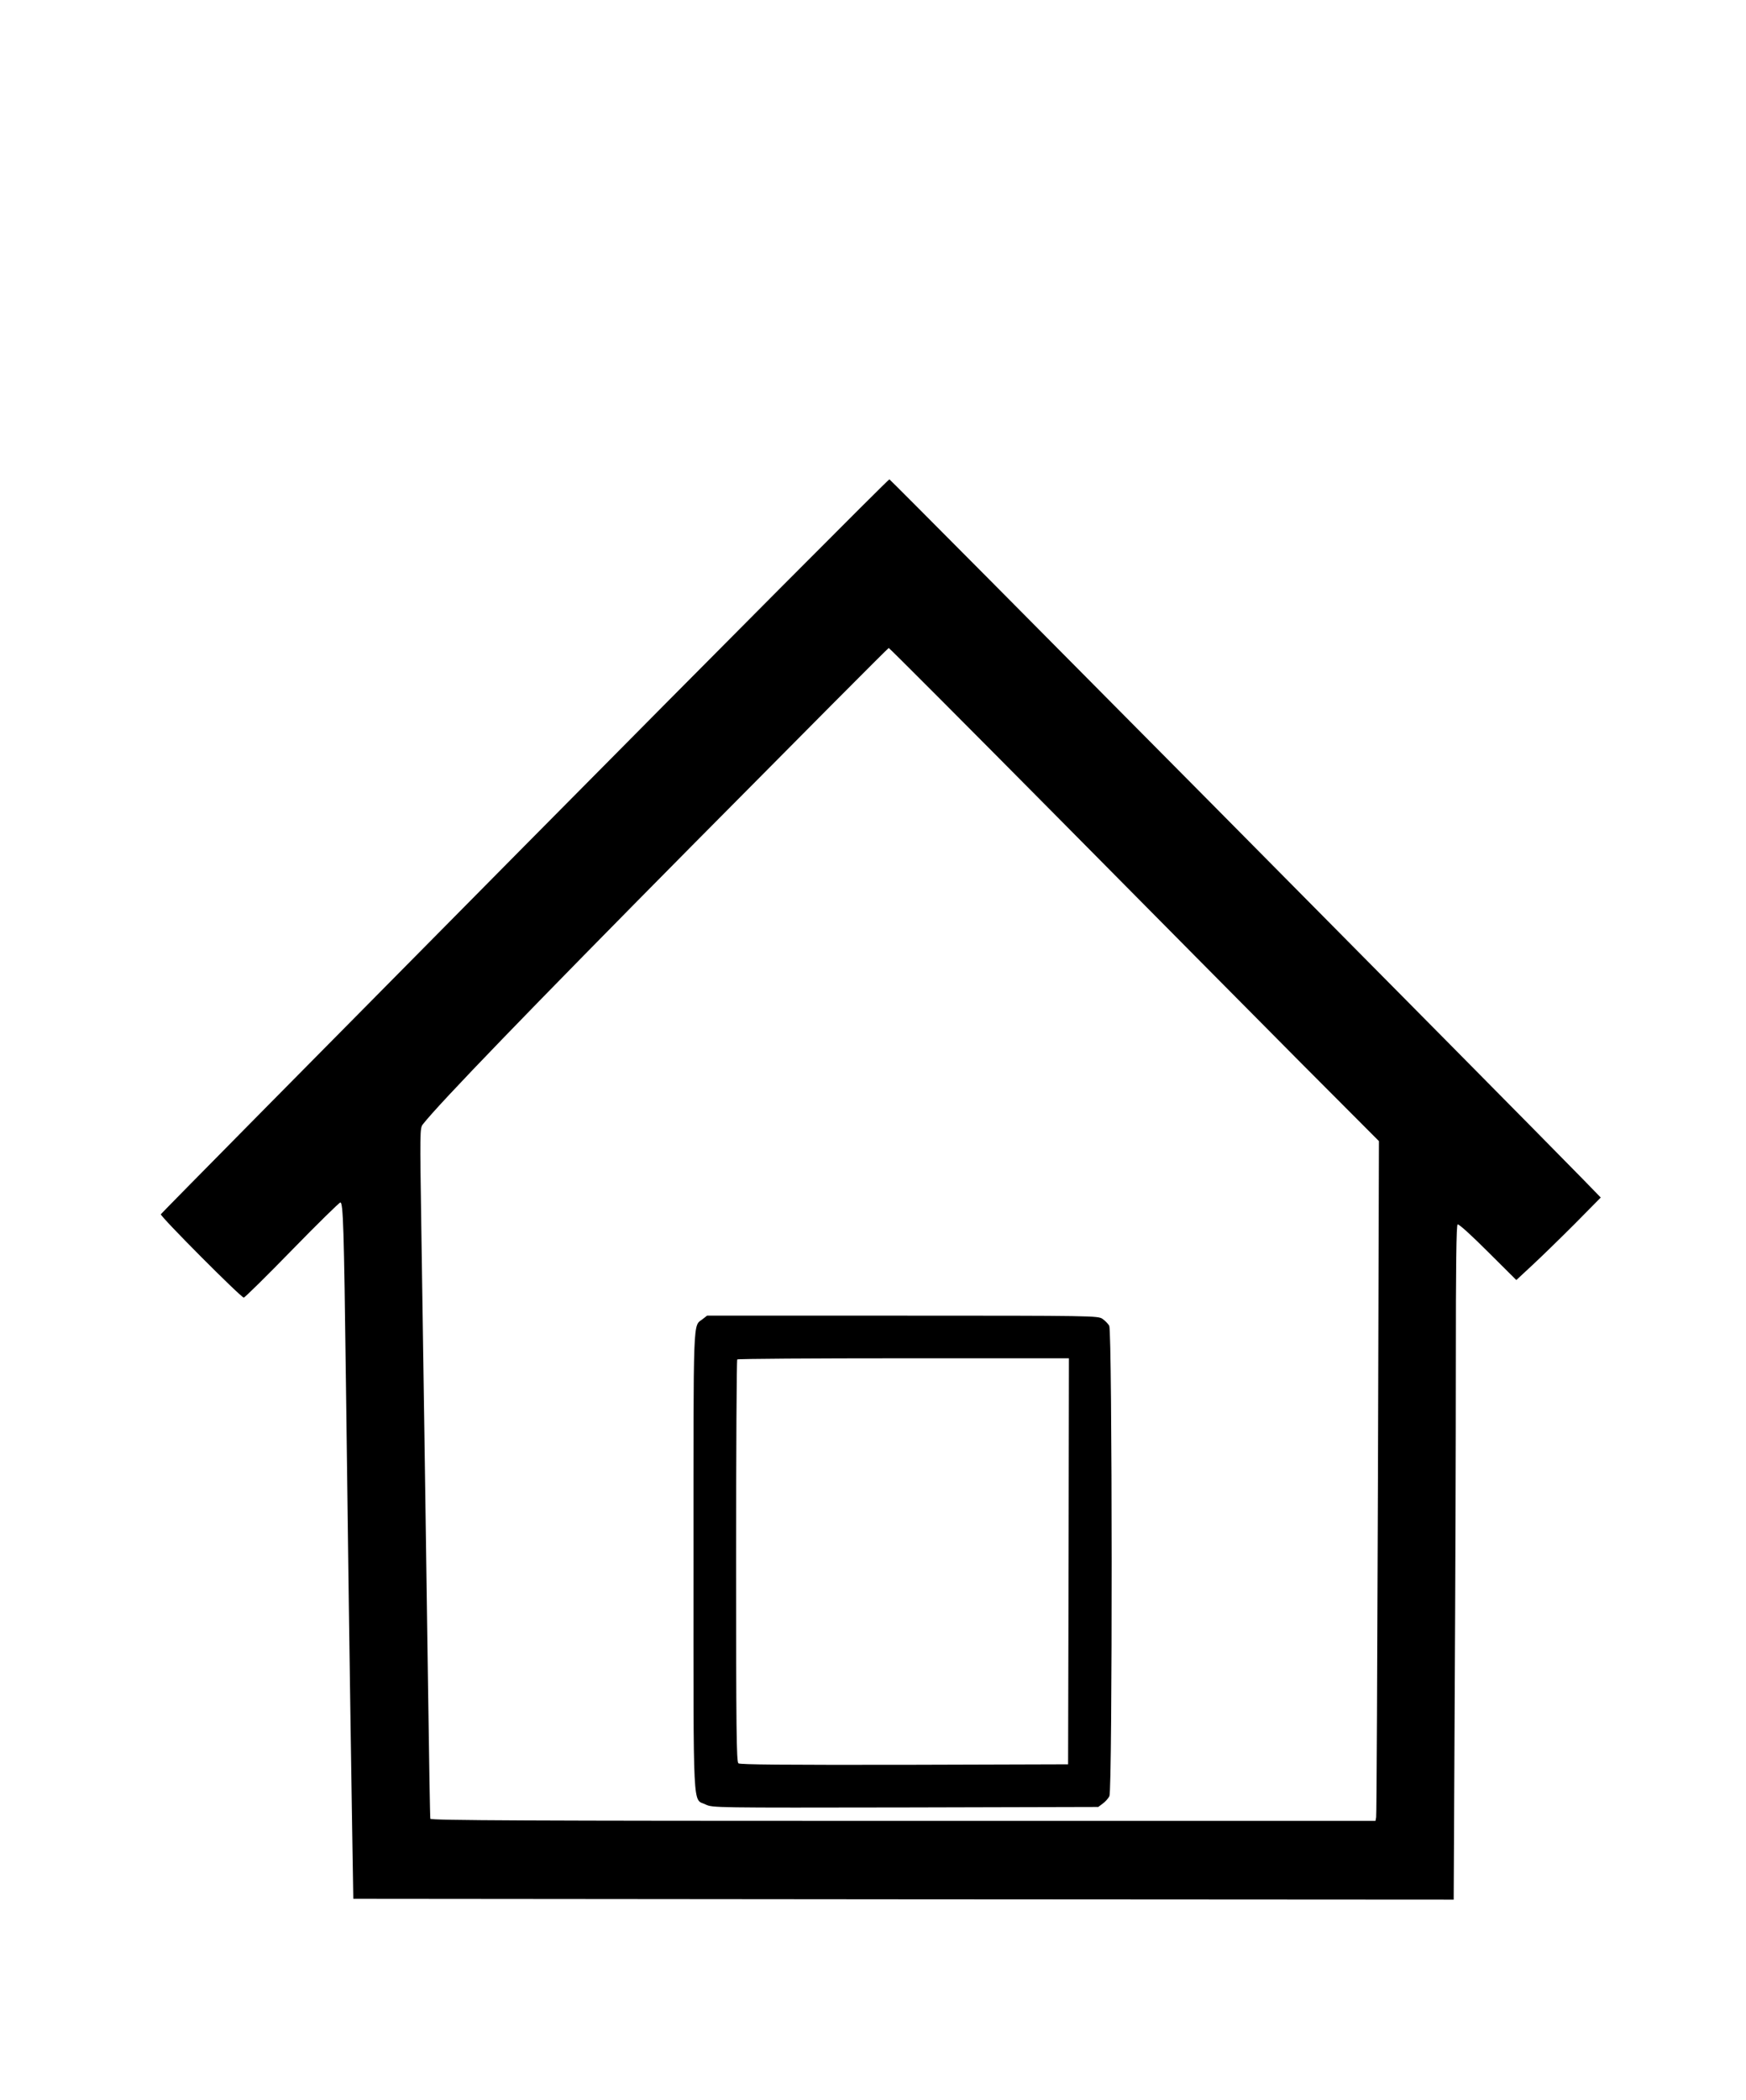 <?xml version="1.0" standalone="no"?>
<!DOCTYPE svg PUBLIC "-//W3C//DTD SVG 20010904//EN"
 "http://www.w3.org/TR/2001/REC-SVG-20010904/DTD/svg10.dtd">
<svg version="1.0" xmlns="http://www.w3.org/2000/svg"
 width="1065pt" height="1280pt" viewBox="0 0 1065 1280"
 preserveAspectRatio="xMidYMid meet">
<g transform="translate(0,1280) scale(0.1,-0.1)"
fill="#000000" stroke="none">
<path d="M3200 7644 c-1218 -1230 -2217 -2241 -2219 -2246 -4 -13 489 -508
506 -508 6 0 139 131 294 290 156 160 289 290 295 290 17 0 22 -147 34 -1095
10 -829 25 -1909 38 -2720 l7 -430 3356 -3 3356 -2 6 1207 c4 665 7 1589 7
2055 0 610 3 849 11 854 7 4 84 -66 184 -166 l174 -173 98 91 c54 50 170 163
258 251 l159 161 -109 112 c-418 428 -4221 4264 -4230 4266 -6 1 -1007 -1004
-2225 -2234z m3246 179 c560 -566 1231 -1242 1491 -1504 l474 -475 -6 -2050
c-4 -1127 -8 -2059 -11 -2072 l-4 -22 -2881 0 c-2295 0 -2880 3 -2884 13 -2 6
-8 368 -14 802 -15 1038 -29 2036 -41 2794 -9 593 -9 614 9 637 102 130 650
697 1645 1702 655 661 1193 1202 1197 1202 4 0 465 -462 1025 -1027z"/>
<path d="M4286 4759 c-60 -47 -56 49 -56 -1474 0 -1568 -6 -1446 74 -1485 43
-20 49 -20 1219 -18 l1176 3 28 21 c15 11 34 32 40 45 19 36 18 2834 -1 2867
-7 13 -26 32 -42 43 -28 18 -60 19 -1220 19 l-1191 0 -27 -21z m2232 -1476
l-3 -1238 -999 -3 c-730 -1 -1002 1 -1012 9 -12 10 -14 216 -14 1234 0 672 3
1225 7 1228 3 4 460 7 1015 7 l1008 0 -2 -1237z"/>
</g>
</svg>
